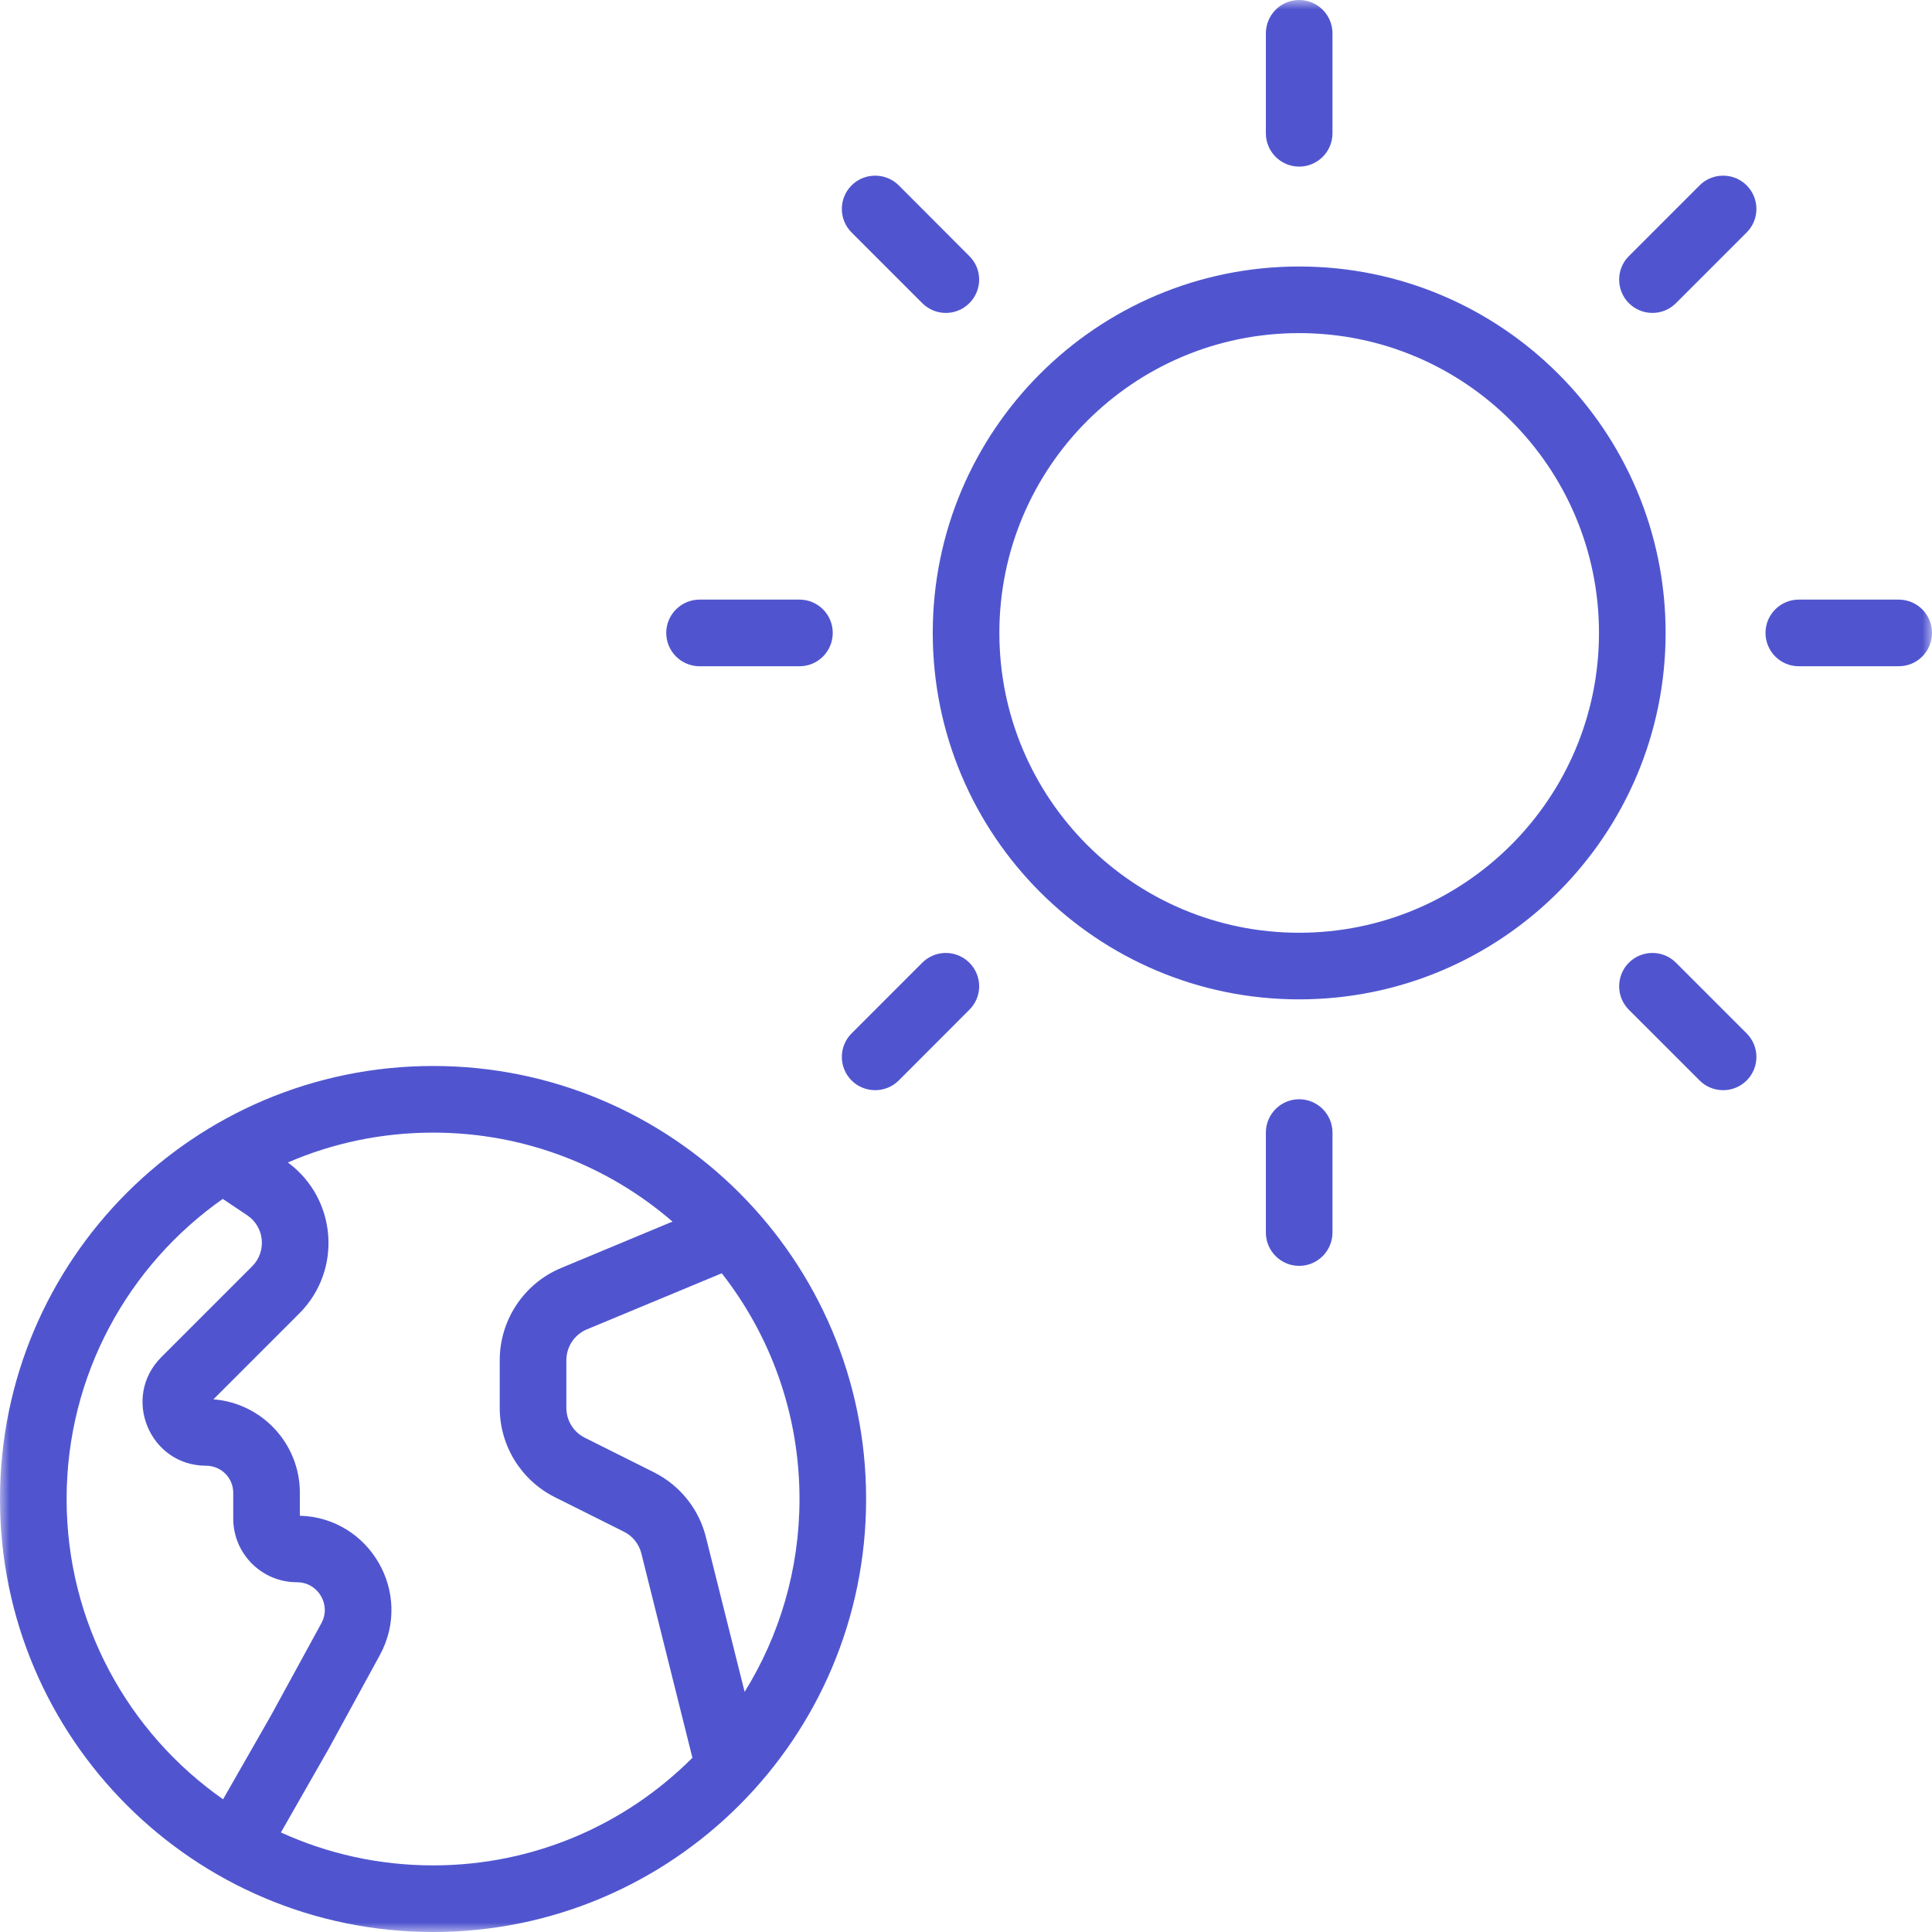 <svg width="100" height="100" viewBox="0 0 100 100" fill="none" xmlns="http://www.w3.org/2000/svg">
<mask id="mask0_50_5334" style="mask-type:luminance" maskUnits="userSpaceOnUse" x="0" y="0" width="100" height="100">
<path d="M0 0H100V100H0V0Z" fill="white"/>
</mask>
<g mask="url(#mask0_50_5334)">
<path fill-rule="evenodd" clip-rule="evenodd" d="M67.242 0C68.196 0 68.969 0.773 68.969 1.727V6.897C68.969 7.851 68.196 8.624 67.242 8.624C66.294 8.624 65.521 7.851 65.521 6.897V1.727C65.521 0.773 66.294 0 67.242 0ZM51.727 32.758C51.727 24.189 58.673 17.242 67.242 17.242C75.811 17.242 82.763 24.189 82.763 32.758C82.763 41.332 75.811 48.279 67.242 48.279C58.673 48.279 51.727 41.332 51.727 32.758ZM67.242 13.794C56.771 13.794 48.279 22.286 48.279 32.758C48.279 43.235 56.771 51.727 67.242 51.727C77.719 51.727 86.212 43.235 86.212 32.758C86.212 22.286 77.719 13.794 67.242 13.794ZM3.448 77.588C3.448 71.168 6.645 65.488 11.53 62.056L12.785 62.895C13.695 63.498 13.821 64.781 13.048 65.548L8.344 70.252C6.277 72.325 7.741 75.866 10.669 75.866C11.442 75.866 12.072 76.491 12.072 77.264V78.597C12.072 80.422 13.547 81.897 15.373 81.897C16.464 81.897 17.155 83.065 16.634 84.019L14.013 88.816L11.546 93.13C6.65 89.704 3.448 84.019 3.448 77.588ZM15.488 67.988C17.736 65.74 17.434 62.034 14.901 60.17C17.204 59.172 19.748 58.624 22.418 58.624C27.155 58.624 31.486 60.356 34.808 63.229L29.046 65.63C27.122 66.431 25.866 68.317 25.866 70.406V72.873C25.866 74.83 26.974 76.623 28.723 77.495L32.297 79.282C32.747 79.507 33.076 79.918 33.196 80.406L35.839 90.981C32.407 94.424 27.659 96.552 22.418 96.552C19.605 96.552 16.941 95.943 14.54 94.847L17.023 90.499L19.66 85.669C21.409 82.456 19.139 78.553 15.521 78.454V77.264C15.521 74.715 13.547 72.621 11.047 72.429L15.488 67.988ZM38.542 87.571C40.34 84.671 41.382 81.25 41.382 77.588C41.382 73.18 39.879 69.123 37.358 65.905L30.373 68.81C29.731 69.079 29.315 69.709 29.315 70.406V72.873C29.315 73.525 29.682 74.123 30.263 74.413L33.838 76.201C35.186 76.875 36.179 78.103 36.541 79.572L38.542 87.571ZM22.418 55.175C10.038 55.175 0 65.208 0 77.588C0 89.967 10.038 100 22.418 100C34.797 100 44.83 89.967 44.83 77.588C44.83 65.208 34.797 55.175 22.418 55.175ZM98.278 34.485C99.233 34.485 100 33.712 100 32.758C100 31.809 99.233 31.036 98.278 31.036H93.103C92.155 31.036 91.382 31.809 91.382 32.758C91.382 33.712 92.155 34.485 93.103 34.485H98.278ZM90.406 55.926C89.737 56.595 88.64 56.595 87.972 55.926L84.309 52.264C83.64 51.595 83.64 50.504 84.309 49.83C84.984 49.156 86.075 49.156 86.749 49.83L90.406 53.487C91.08 54.161 91.08 55.252 90.406 55.926ZM46.519 55.926C45.844 56.595 44.753 56.595 44.079 55.926C43.405 55.252 43.405 54.161 44.079 53.487L47.736 49.83C48.41 49.156 49.501 49.156 50.175 49.83C50.85 50.504 50.85 51.595 50.175 52.264L46.519 55.926ZM67.242 56.897C68.196 56.897 68.969 57.67 68.969 58.624V63.794C68.969 64.748 68.196 65.521 67.242 65.521C66.294 65.521 65.521 64.748 65.521 63.794V58.624C65.521 57.67 66.294 56.897 67.242 56.897ZM41.382 34.485C42.336 34.485 43.103 33.712 43.103 32.758C43.103 31.809 42.336 31.036 41.382 31.036H36.212C35.258 31.036 34.485 31.809 34.485 32.758C34.485 33.712 35.258 34.485 36.212 34.485H41.382ZM50.175 15.691C49.501 16.365 48.41 16.365 47.736 15.691L44.079 12.034C43.405 11.36 43.405 10.269 44.079 9.594C44.753 8.925 45.844 8.925 46.519 9.594L50.175 13.257C50.85 13.925 50.85 15.016 50.175 15.691ZM86.749 15.691C86.075 16.365 84.984 16.365 84.309 15.691C83.64 15.016 83.64 13.925 84.309 13.257L87.972 9.594C88.64 8.925 89.737 8.925 90.406 9.594C91.08 10.269 91.08 11.36 90.406 12.034L86.749 15.691Z" fill="#5055CF"/>
</g>
</svg>

